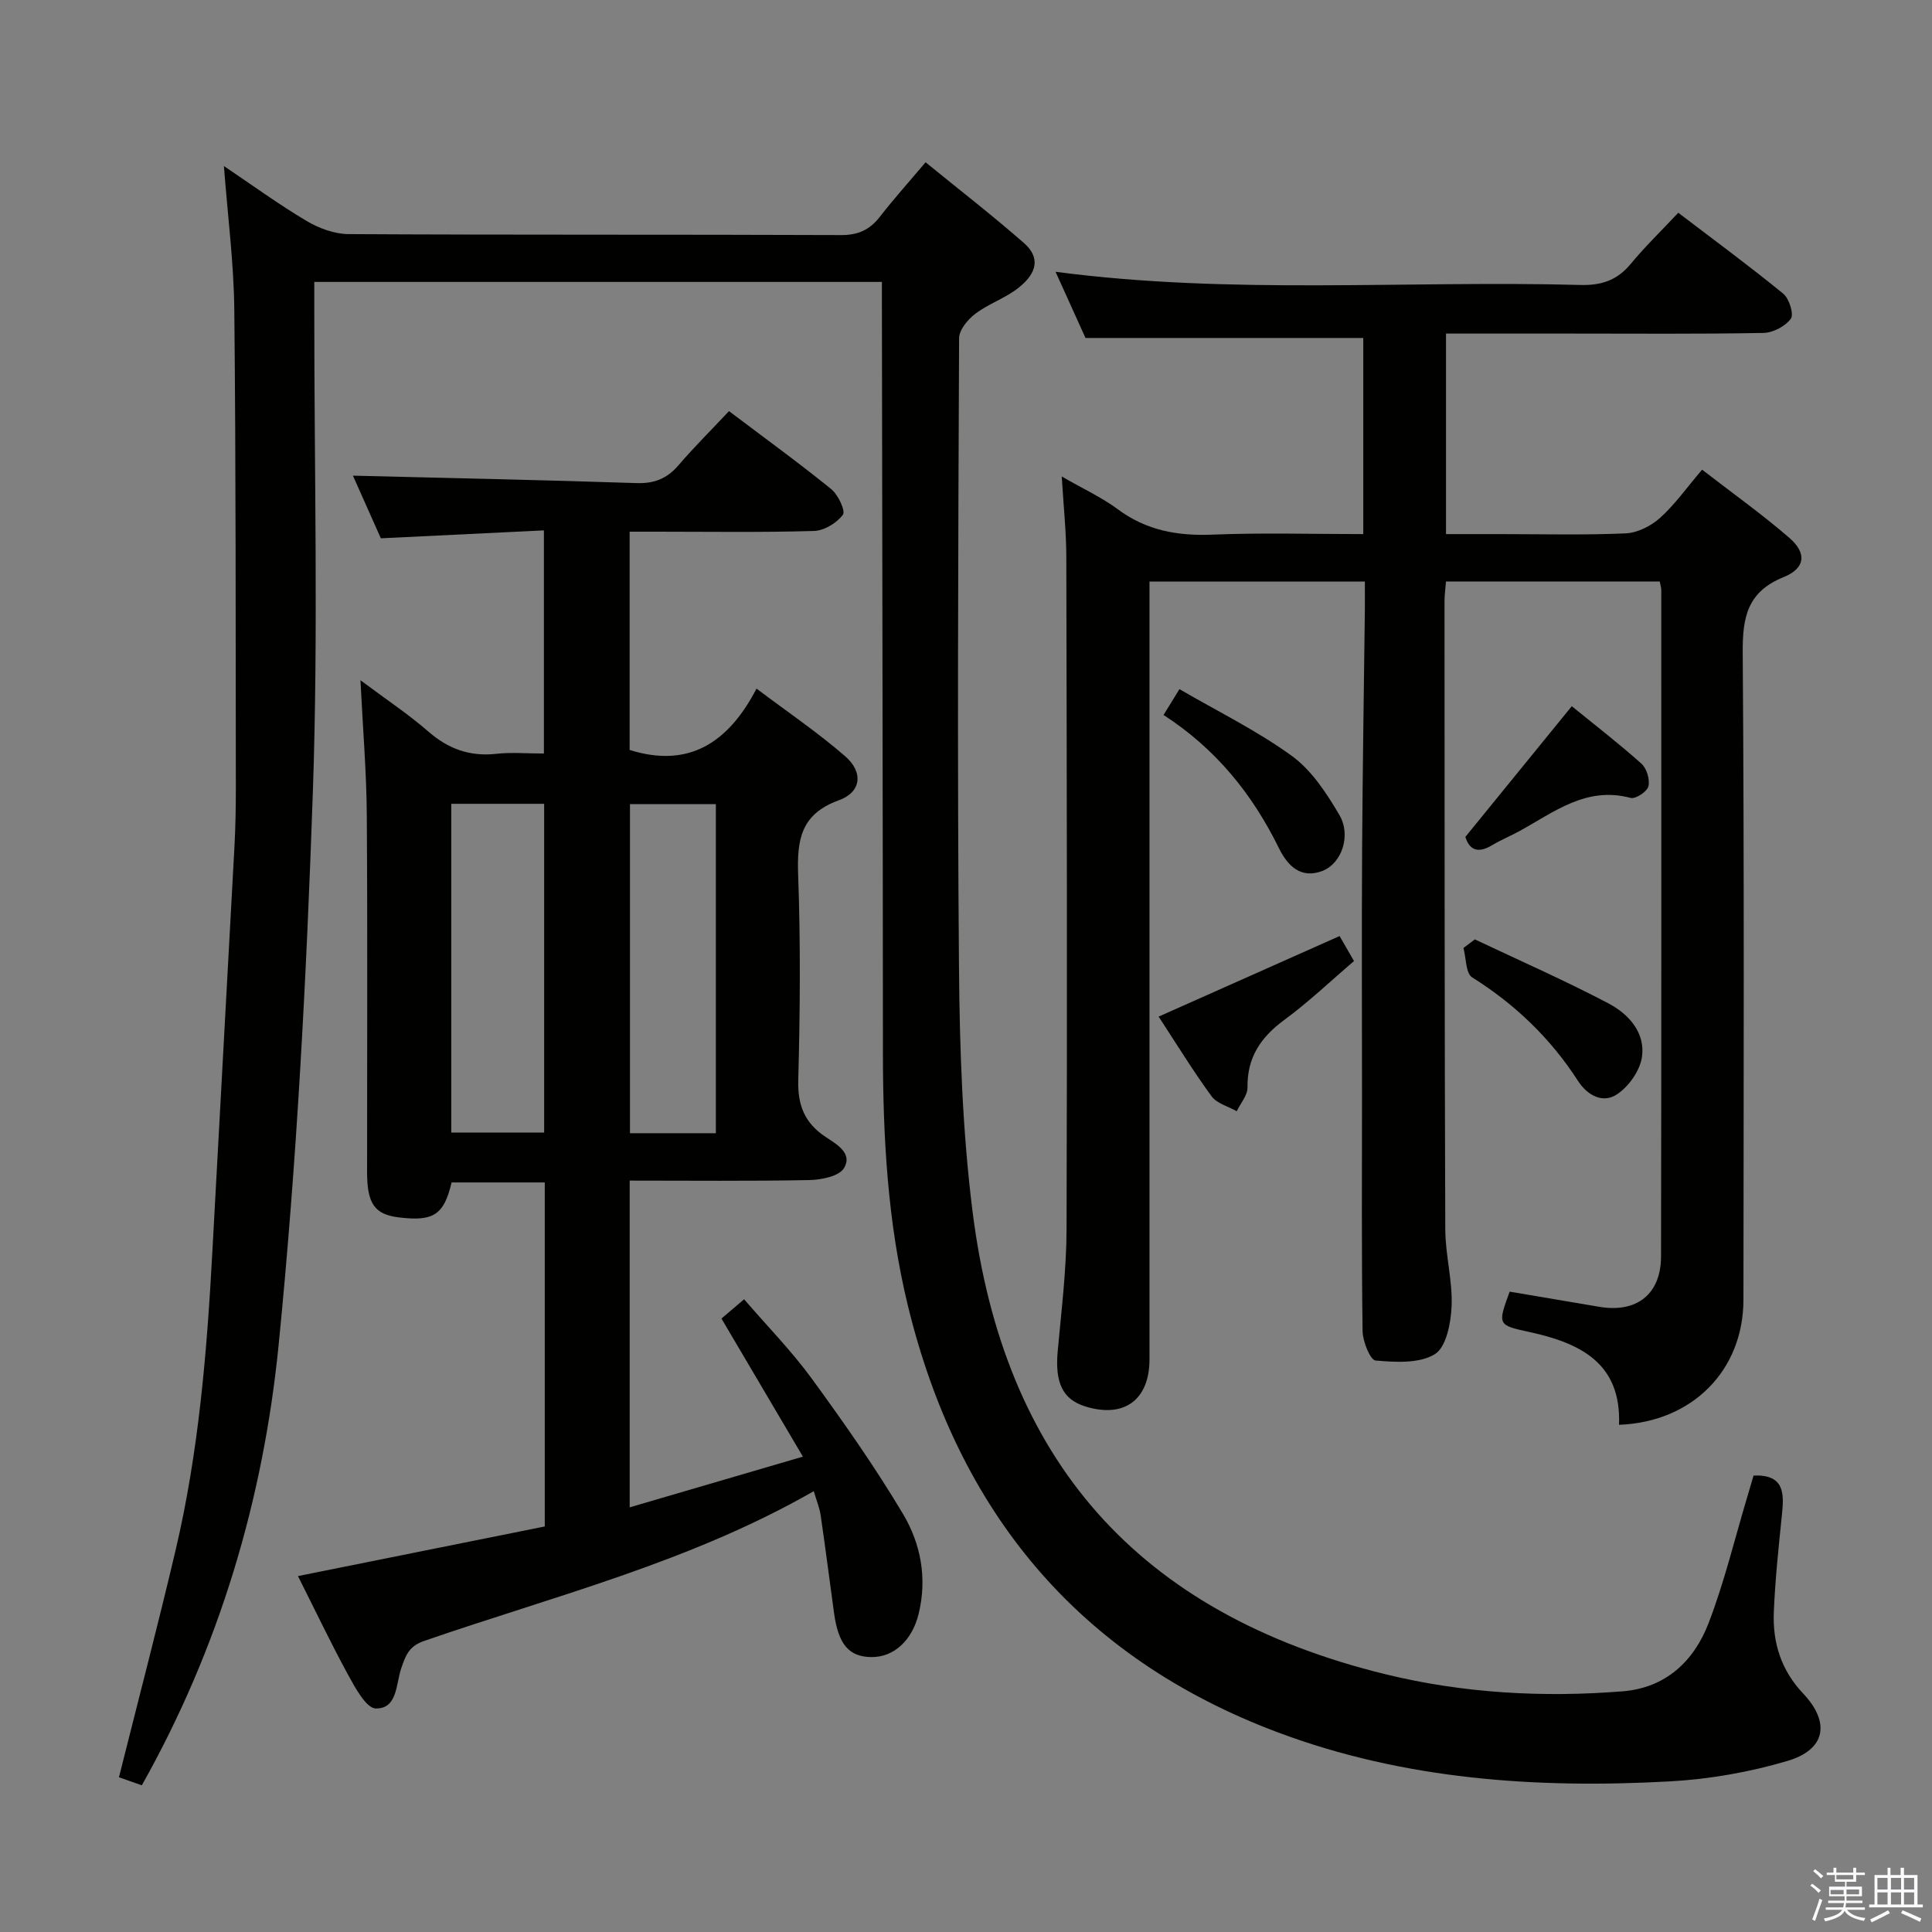 <svg enable-background="new 0 0 400 400" viewBox="0 0 400 400" xmlns="http://www.w3.org/2000/svg"><rect x="0" y="0" width="400" height="400" fill="#808080" stroke="none"/><path d="m374.8 390.4.4-.4c.7.5 1.3 1 1.8 1.4l-.5.5c-.5-.6-1.1-1.1-1.7-1.5zm1 7.3-.6-.3c.5-1.4 1.1-2.8 1.5-4.3.2.1.4.2.6.3-.5 1.3-1 2.8-1.5 4.3zm-.4-10.3.4-.4c.4.3 1 .8 1.7 1.4l-.5.5c-.4-.5-1-1-1.6-1.5zm2.5.3h1.7v-1h.6v1h3.5v-1h.6v1h1.8v.5h-1.8v1.4h-2v1h3.2v2h-3.2v.9h3.3v.5h-3.4c0 .3-.1.6-.1.9h4v.5h-3.7c.7.9 1.9 1.5 3.8 1.7-.1.2-.2.4-.3.6-2.1-.4-3.5-1.1-4-2.1-.4 1-1.8 1.7-4 2.2-.1-.2-.2-.4-.3-.6 2.1-.4 3.4-1 3.8-1.8h-3.4v-.5h3.6c.1-.3.1-.6.2-.9h-3.3v-.5h3.4c0-.3 0-.6 0-.9h-3.2v-2h3.3v-1h-2.1v-1.4h-1.7v-.5zm1.1 3.5v1h2.7c0-.3 0-.4 0-.4 0-.2 0-.2 0-.2 0-.1 0-.2 0-.3h-2.7zm1.2-3v.9h3.5v-.9zm4.7 3h-2.6v.6.4h2.6z" fill="#fbfafc"/><path d="m393.6 386.7h.6v1.5h2.8v6.1h1.1v.6h-11.1v-.6h1.1v-6.1h2.7v-1.5h.6v1.5h2.1v-1.5zm-2.7 8.8.4.6c-1.2.6-2.5 1.3-3.8 1.9-.1-.2-.2-.4-.3-.6 1.2-.6 2.5-1.2 3.7-1.9zm-2.2-6.7v2.4h2.1v-2.4zm0 3v2.5h2.1v-2.5zm2.8-3v2.4h2.1v-2.4zm0 3v2.5h2.1v-2.5zm6 6.1c-1.4-.7-2.7-1.3-3.9-1.8l.3-.6c1.5.6 2.7 1.2 3.9 1.7zm-1.2-9.1h-2.1v2.4h2.1zm-2.1 3v2.5h2.1v-2.5z" fill="#fbfafc"/><g fill="#010100"><path d="m182.59 58.37c-39.38 0-78.01 0-117.52 0v5.76c-.02 33.33.85 66.68-.3 99.97-1.32 38.19-3.3 76.42-7.09 114.43-3.18 31.86-12.24 62.53-28.32 91.1-1.69-.59-3.35-1.18-4.73-1.67 3.96-15.8 8.03-31.33 11.71-46.94 4.78-20.29 6.5-40.99 7.62-61.75 1.51-28.05 3.08-56.09 4.59-84.14.21-3.99.28-7.99.28-11.99-.05-32.99.02-65.98-.32-98.97-.1-9.73-1.37-19.45-2.15-29.79 5.86 3.94 11.33 7.93 17.12 11.37 2.56 1.52 5.78 2.71 8.7 2.72 33.99.19 67.99.06 101.98.2 3.55.01 5.93-1.11 8.03-3.82 2.85-3.67 5.97-7.14 9.44-11.25 6.88 5.61 13.8 10.96 20.37 16.72 3.3 2.89 2.88 6.08-1.11 9.25-2.69 2.14-6.17 3.29-8.93 5.37-1.57 1.18-3.39 3.35-3.39 5.09-.19 43.49-.39 86.98-.02 130.47.14 16.77.72 33.66 2.8 50.28 6.43 51.34 34.03 83.27 85.56 95.87 16 3.91 32.52 4.84 49.03 3.52 8.93-.71 14.77-6.25 17.79-14.09 3.27-8.48 5.4-17.41 8.02-26.15.47-1.56.92-3.14 1.31-4.44 6.29-.24 6.34 3.55 5.89 7.91-.69 6.77-1.42 13.55-1.7 20.35-.26 6.33 1.49 12.02 6.06 16.86 5.7 6.03 4.67 11.63-3.23 13.97-7.87 2.33-16.2 3.79-24.41 4.24-27.6 1.51-54.97-.36-81.1-10.15-41.42-15.53-66.26-45.8-76.61-88.38-4.19-17.22-5.15-34.79-5.16-52.46-.02-51.32-.14-102.64-.21-153.96 0-1.63 0-3.27 0-5.5z"/><path d="m219.82 98.65c4.47 2.58 8.28 4.32 11.57 6.76 5.95 4.43 12.43 5.58 19.69 5.28 10.27-.42 20.57-.11 31.17-.11 0-14.01 0-27.41 0-40.61-19.01 0-37.86 0-57.51 0-1.73-3.83-3.89-8.6-6.2-13.7 36.5 4.81 72.64 1.75 108.69 2.73 4.36.12 7.6-.99 10.39-4.36 2.96-3.58 6.33-6.84 9.85-10.59 7.61 5.8 14.82 11.1 21.74 16.76 1.23 1.01 2.23 4.26 1.56 5.18-1.15 1.57-3.69 2.9-5.67 2.94-13.33.25-26.66.13-40 .13-8.47 0-16.93 0-25.72 0v41.52h11.21c8.67 0 17.34.23 25.99-.15 2.44-.11 5.25-1.53 7.11-3.2 3.05-2.74 5.47-6.19 8.71-9.99 6.17 4.78 12.37 9.18 18.09 14.14 3.63 3.15 3.3 6.28-1.2 8.1-7.52 3.04-8.53 8.29-8.48 15.62.33 44.66.19 89.33.15 133.99-.01 14.63-10.57 25.33-25.76 25.9.51-12.81-8.08-16.95-18.63-19.23-6.53-1.41-6.51-1.5-4.01-8.34 6.13 1.04 12.31 2.07 18.48 3.13 7.78 1.34 12.84-2.54 12.86-10.42.09-46 .05-92 .05-137.99 0-.48-.17-.95-.32-1.75-14.58 0-29.17 0-44.25 0-.1 1.31-.31 2.73-.31 4.16.02 43.33 0 86.66.16 129.99.02 5.29 1.52 10.6 1.31 15.86-.14 3.49-1.1 8.5-3.46 9.96-3.22 1.98-8.16 1.68-12.28 1.32-1.11-.1-2.66-3.95-2.69-6.09-.23-16.16-.12-32.33-.12-48.5 0-17-.08-34 .02-51 .1-16.65.37-33.3.57-49.94.02-1.81 0-3.61 0-5.75-14.9 0-29.32 0-44.59 0v5.54 155.49c0 8.45-5.32 12.3-13.41 9.72-4.59-1.47-6.17-4.93-5.6-11.32.76-8.44 1.82-16.9 1.84-25.36.15-46.33.05-92.66-.05-138.99 0-5.28-.57-10.58-.95-16.83z"/><path d="m61.69 326.31c17.52-3.52 34.25-6.89 51.1-10.27 0-23.92 0-47.38 0-71.23-6.46 0-12.87 0-19.29 0-1.59 6.72-3.73 8.13-10.99 7.23-4.94-.61-6.51-2.84-6.51-9.33-.01-24.66.11-49.32-.06-73.98-.06-8.95-.82-17.89-1.31-27.89 5.15 3.85 9.83 6.95 14.03 10.6 4.16 3.62 8.61 5.24 14.1 4.63 3.12-.35 6.31-.06 9.85-.06 0-15.23 0-30.27 0-46.2-11.09.54-22.13 1.08-33.76 1.64-1.93-4.33-4.05-9.09-5.78-12.97 19.6.49 39.16.89 58.72 1.54 3.68.12 6.31-.93 8.67-3.68 3.24-3.77 6.78-7.29 10.47-11.22 7.51 5.67 14.48 10.72 21.16 16.14 1.44 1.16 3.01 4.53 2.42 5.32-1.27 1.7-3.87 3.28-5.98 3.35-10.82.32-21.66.15-32.49.15-1.8 0-3.6 0-5.68 0v45.19c12.07 3.78 20.32-1.27 26.27-12.7 6.6 4.97 12.77 9.15 18.35 14 3.81 3.31 3.37 7.43-1.31 9.12-7.91 2.86-8.68 8.22-8.42 15.48.51 14.14.4 28.33.02 42.48-.14 5.23 1.36 8.88 5.64 11.72 2.28 1.51 5.7 3.41 3.82 6.49-1.02 1.68-4.67 2.41-7.16 2.46-12.29.24-24.59.11-37.2.11v67.65c11.8-3.45 23.32-6.83 35.86-10.5-5.78-9.81-11.23-19.04-16.86-28.59 1.13-.96 2.62-2.23 4.69-3.99 4.8 5.58 9.81 10.68 13.98 16.39 6.65 9.11 13.15 18.38 18.92 28.06 3.68 6.17 5.03 13.28 3.24 20.66-1.31 5.43-5.08 9.03-9.8 8.97-4.65-.06-6.82-2.61-7.72-9.12-.93-6.74-1.78-13.49-2.77-20.23-.23-1.56-.86-3.06-1.43-5-25.6 14.68-53.61 21.66-80.7 31.02-3.18 1.1-3.81 3.08-4.69 5.6-1.14 3.26-.75 8.43-5.28 8.37-1.98-.02-4.28-4.3-5.77-7.02-3.57-6.55-6.78-13.3-10.35-20.39zm31.74-159.89v68.07h19.23c0-22.86 0-45.39 0-68.07-6.59 0-12.83 0-19.23 0zm54.78 68.2c0-22.96 0-45.51 0-68.13-6.14 0-11.89 0-17.78 0v68.13z"/><path d="m239.88 210.48c12.68-5.65 24.94-11.1 37.47-16.68.92 1.6 1.8 3.13 2.98 5.18-4.82 4.11-9.39 8.48-14.44 12.19-4.87 3.58-7.7 7.77-7.61 13.98.02 1.63-1.44 3.28-2.23 4.92-1.77-1.01-4.11-1.6-5.21-3.1-3.81-5.21-7.2-10.75-10.96-16.49z"/><path d="m240.9 148.03c1.21-1.96 2.05-3.34 3.29-5.35 7.99 4.65 16.09 8.61 23.28 13.83 4.1 2.98 7.2 7.74 9.84 12.23 2.5 4.27.44 10.04-3.48 11.56-4.6 1.78-7.3-1.16-9.07-4.75-5.47-11.12-12.97-20.47-23.86-27.52z"/><path d="m305.35 194.49c9.24 4.38 18.62 8.49 27.66 13.25 4.18 2.2 7.73 6.09 6.92 11.21-.45 2.81-2.75 6.04-5.18 7.64-2.91 1.92-6.1.21-8.05-2.81-5.68-8.81-13.01-15.84-21.91-21.43-1.34-.84-1.23-4-1.8-6.08.79-.59 1.58-1.19 2.36-1.78z"/><path d="m303.39 173.27c7.37-9.05 14.57-17.9 22.03-27.06 4.75 3.87 9.74 7.71 14.42 11.9 1.09.98 1.79 3.28 1.45 4.69-.26 1.08-2.67 2.68-3.68 2.4-9.17-2.46-15.83 2.92-22.99 6.85-1.9 1.04-3.91 1.87-5.77 2.98-2.84 1.69-4.61.99-5.46-1.76z"/></g></svg>